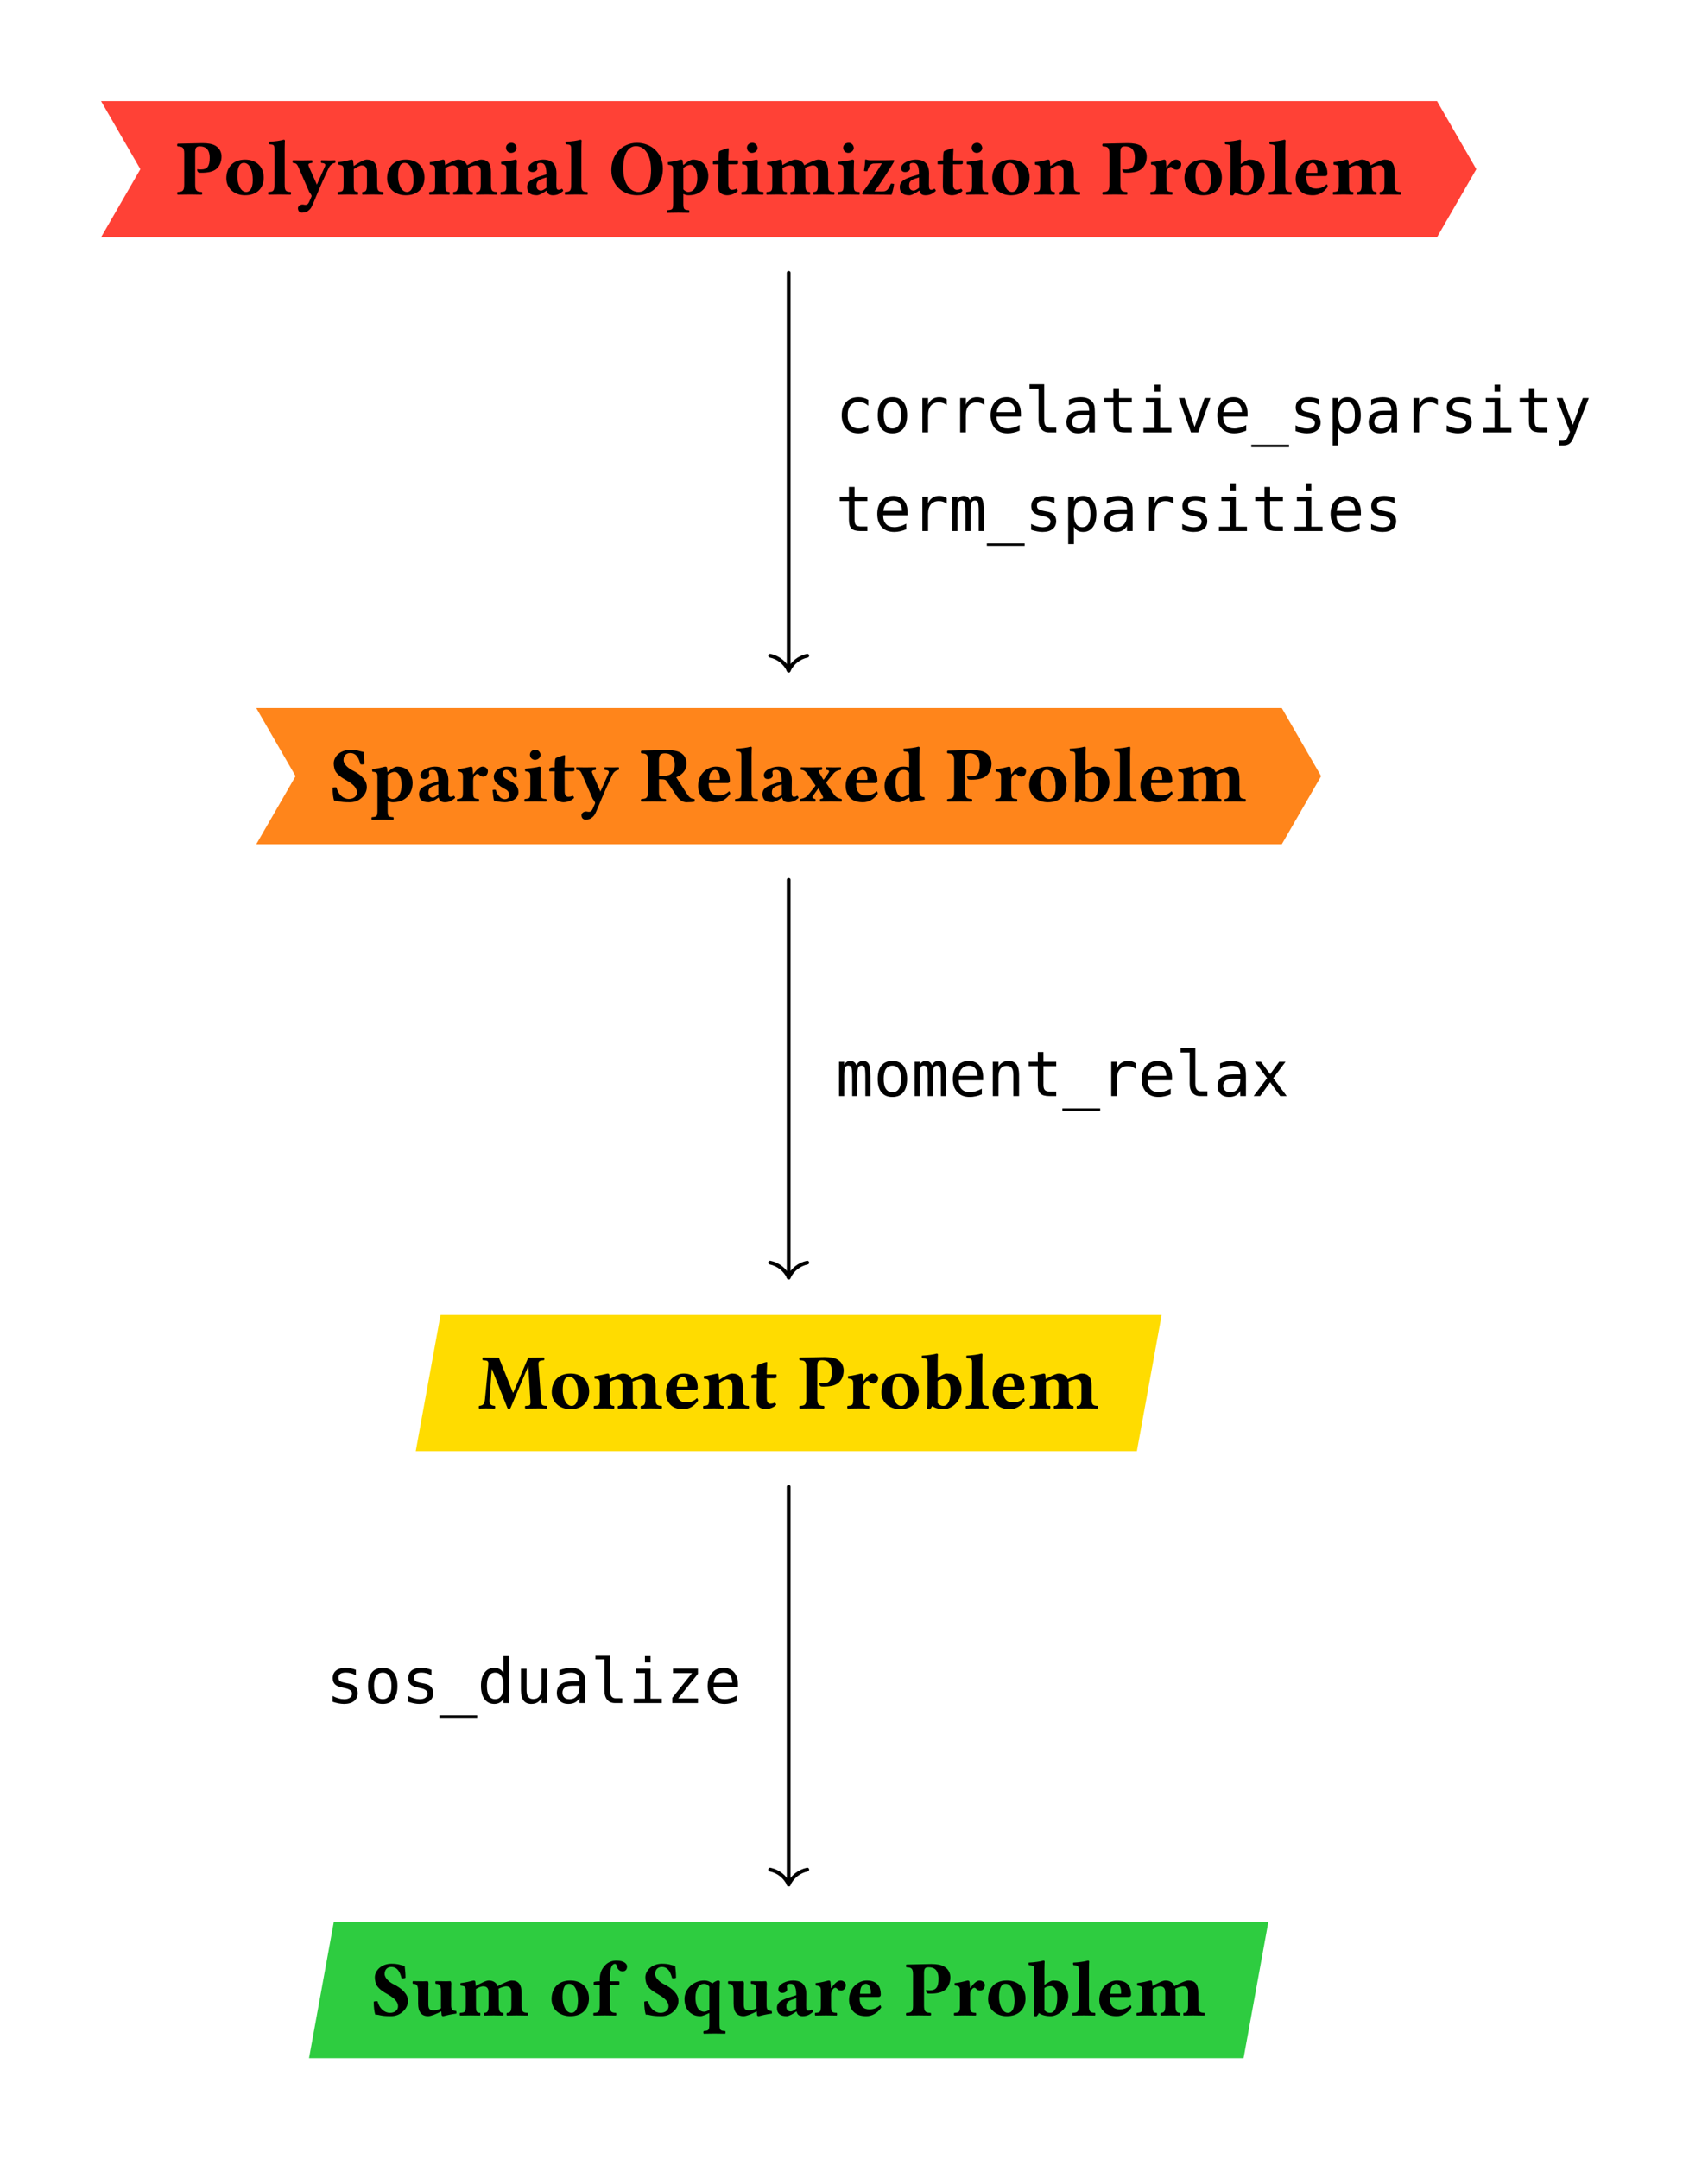 <svg class="typst-doc" viewBox="0 0 239.548 302.726" width="239.548pt" height="302.726pt" xmlns="http://www.w3.org/2000/svg" xmlns:xlink="http://www.w3.org/1999/xlink" xmlns:h5="http://www.w3.org/1999/xhtml">
    <path class="typst-shape" fill="#ffffff" fill-rule="nonzero" d="M 0 0 L 0 302.726 L 239.548 302.726 L 239.548 0 Z "/>
    <g>
        <g transform="translate(14.173 14.173)">
            <g class="typst-group">
                <g>
                    <g transform="translate(0 0)">
                        <g class="typst-group">
                            <g>
                                <g transform="translate(96.441 24.095)">
                                    <path class="typst-shape" fill="none" stroke="#000000" stroke-width="0.528" stroke-linecap="round" stroke-linejoin="miter" stroke-miterlimit="4" d="M 0 0 L 0 55.736 "/>
                                </g>
                                <g transform="translate(93.839 77.758)">
                                    <path class="typst-shape" fill="none" stroke="#000000" stroke-width="0.528" stroke-linecap="round" stroke-linejoin="miter" stroke-miterlimit="4" d="M 2.602 2.073 C 2.112 1.009 1.147 0.24 0 0 "/>
                                </g>
                                <g transform="translate(96.441 77.758)">
                                    <path class="typst-shape" fill="none" stroke="#000000" stroke-width="0.528" stroke-linecap="round" stroke-linejoin="miter" stroke-miterlimit="4" d="M 0 2.073 C 0.49 1.009 1.455 0.24 2.602 0 "/>
                                </g>
                                <g transform="translate(100.841 37.559)">
                                    <path class="typst-shape" fill="none" d="M 0 0 L 110.361 0 L 110.361 29.073 L 0 29.073 L 0 0 Z "/>
                                </g>
                                <g transform="translate(100.841 37.559)">
                                    <g class="typst-group">
                                        <g>
                                            <g transform="translate(0 0)">
                                                <g class="typst-group">
                                                    <g>
                                                        <g transform="translate(0 0)">
                                                            <g class="typst-group">
                                                                <g>
                                                                    <g transform="translate(0 0)">
                                                                        <g class="typst-group">
                                                                            <g>
                                                                                <g transform="translate(2.2 8.886)">
                                                                                    <g class="typst-text" transform="scale(1, -1)">
                                                                                        <use xlink:href="#g4C268A073121227B8F3C7A3C8B7F65AE" x="0" fill="#000000" fill-rule="nonzero"/>
                                                                                        <use xlink:href="#g21BD684CA6CD348320D5A07972ECA25F" x="5.298" fill="#000000" fill-rule="nonzero"/>
                                                                                        <use xlink:href="#g7267008BC539ED17E3F1EB33D5587D81" x="10.596" fill="#000000" fill-rule="nonzero"/>
                                                                                        <use xlink:href="#g7267008BC539ED17E3F1EB33D5587D81" x="15.894" fill="#000000" fill-rule="nonzero"/>
                                                                                        <use xlink:href="#g23110B8D3E178F349F41AF3F1139706F" x="21.192" fill="#000000" fill-rule="nonzero"/>
                                                                                        <use xlink:href="#gF5EFE80C8A0F0023D68EC69EC5DB8C16" x="26.49" fill="#000000" fill-rule="nonzero"/>
                                                                                        <use xlink:href="#g74E611F1887596ED880AD7A7627ECEA9" x="31.788" fill="#000000" fill-rule="nonzero"/>
                                                                                        <use xlink:href="#g8C05BBC574D5FE4CFE5913B9029DB694" x="37.086" fill="#000000" fill-rule="nonzero"/>
                                                                                        <use xlink:href="#gE4A695A6533AFBAA6695D1CA36CDEFCB" x="42.384" fill="#000000" fill-rule="nonzero"/>
                                                                                        <use xlink:href="#gB28447B922859C895EF5C1710DEC2C6B" x="47.682" fill="#000000" fill-rule="nonzero"/>
                                                                                        <use xlink:href="#g23110B8D3E178F349F41AF3F1139706F" x="52.98" fill="#000000" fill-rule="nonzero"/>
                                                                                        <use xlink:href="#g905B50F507F09A353D4962ADA1E4AB4E" x="58.279" fill="#000000" fill-rule="nonzero"/>
                                                                                        <use xlink:href="#gAC56B247EE4931E2DD35DCC8AF0AEF04" x="63.577" fill="#000000" fill-rule="nonzero"/>
                                                                                        <use xlink:href="#gF4032A65E9E7C8D0E7D6337C078A1478" x="68.875" fill="#000000" fill-rule="nonzero"/>
                                                                                        <use xlink:href="#g74E611F1887596ED880AD7A7627ECEA9" x="74.173" fill="#000000" fill-rule="nonzero"/>
                                                                                        <use xlink:href="#g7267008BC539ED17E3F1EB33D5587D81" x="79.471" fill="#000000" fill-rule="nonzero"/>
                                                                                        <use xlink:href="#gAC56B247EE4931E2DD35DCC8AF0AEF04" x="84.769" fill="#000000" fill-rule="nonzero"/>
                                                                                        <use xlink:href="#gE4A695A6533AFBAA6695D1CA36CDEFCB" x="90.067" fill="#000000" fill-rule="nonzero"/>
                                                                                        <use xlink:href="#g8C05BBC574D5FE4CFE5913B9029DB694" x="95.365" fill="#000000" fill-rule="nonzero"/>
                                                                                        <use xlink:href="#g133B725ACDA1F6E7822B49D73DDCF9F4" x="100.663" fill="#000000" fill-rule="nonzero"/>
                                                                                    </g>
                                                                                </g>
                                                                                <g transform="translate(2.2 22.722)">
                                                                                    <g class="typst-text" transform="scale(1, -1)">
                                                                                        <use xlink:href="#g8C05BBC574D5FE4CFE5913B9029DB694" x="0" fill="#000000" fill-rule="nonzero"/>
                                                                                        <use xlink:href="#g23110B8D3E178F349F41AF3F1139706F" x="5.298" fill="#000000" fill-rule="nonzero"/>
                                                                                        <use xlink:href="#g7267008BC539ED17E3F1EB33D5587D81" x="10.596" fill="#000000" fill-rule="nonzero"/>
                                                                                        <use xlink:href="#gD3992DA4C0060B5CD7211508578CA81A" x="15.894" fill="#000000" fill-rule="nonzero"/>
                                                                                        <use xlink:href="#g905B50F507F09A353D4962ADA1E4AB4E" x="21.192" fill="#000000" fill-rule="nonzero"/>
                                                                                        <use xlink:href="#gAC56B247EE4931E2DD35DCC8AF0AEF04" x="26.49" fill="#000000" fill-rule="nonzero"/>
                                                                                        <use xlink:href="#gF4032A65E9E7C8D0E7D6337C078A1478" x="31.788" fill="#000000" fill-rule="nonzero"/>
                                                                                        <use xlink:href="#g74E611F1887596ED880AD7A7627ECEA9" x="37.086" fill="#000000" fill-rule="nonzero"/>
                                                                                        <use xlink:href="#g7267008BC539ED17E3F1EB33D5587D81" x="42.384" fill="#000000" fill-rule="nonzero"/>
                                                                                        <use xlink:href="#gAC56B247EE4931E2DD35DCC8AF0AEF04" x="47.682" fill="#000000" fill-rule="nonzero"/>
                                                                                        <use xlink:href="#gE4A695A6533AFBAA6695D1CA36CDEFCB" x="52.98" fill="#000000" fill-rule="nonzero"/>
                                                                                        <use xlink:href="#g8C05BBC574D5FE4CFE5913B9029DB694" x="58.279" fill="#000000" fill-rule="nonzero"/>
                                                                                        <use xlink:href="#gE4A695A6533AFBAA6695D1CA36CDEFCB" x="63.577" fill="#000000" fill-rule="nonzero"/>
                                                                                        <use xlink:href="#g23110B8D3E178F349F41AF3F1139706F" x="68.875" fill="#000000" fill-rule="nonzero"/>
                                                                                        <use xlink:href="#gAC56B247EE4931E2DD35DCC8AF0AEF04" x="74.173" fill="#000000" fill-rule="nonzero"/>
                                                                                    </g>
                                                                                </g>
                                                                            </g>
                                                                        </g>
                                                                    </g>
                                                                </g>
                                                            </g>
                                                        </g>
                                                    </g>
                                                </g>
                                            </g>
                                        </g>
                                    </g>
                                </g>
                                <g transform="translate(96.441 109.19)">
                                    <path class="typst-shape" fill="none" stroke="#000000" stroke-width="0.528" stroke-linecap="round" stroke-linejoin="miter" stroke-miterlimit="4" d="M 0 0 L 0 55.736 "/>
                                </g>
                                <g transform="translate(93.839 162.853)">
                                    <path class="typst-shape" fill="none" stroke="#000000" stroke-width="0.528" stroke-linecap="round" stroke-linejoin="miter" stroke-miterlimit="4" d="M 2.602 2.073 C 2.112 1.009 1.147 0.24 0 0 "/>
                                </g>
                                <g transform="translate(96.441 162.853)">
                                    <path class="typst-shape" fill="none" stroke="#000000" stroke-width="0.528" stroke-linecap="round" stroke-linejoin="miter" stroke-miterlimit="4" d="M 0 2.073 C 0.49 1.009 1.455 0.24 2.602 0 "/>
                                </g>
                                <g transform="translate(100.841 130.609)">
                                    <path class="typst-shape" fill="none" d="M 0 0 L 67.977 0 L 67.977 13.161 L 0 13.161 L 0 0 Z "/>
                                </g>
                                <g transform="translate(100.841 130.609)">
                                    <g class="typst-group">
                                        <g>
                                            <g transform="translate(0 0)">
                                                <g class="typst-group">
                                                    <g>
                                                        <g transform="translate(0 0)">
                                                            <g class="typst-group">
                                                                <g>
                                                                    <g transform="translate(0 0)">
                                                                        <g class="typst-group">
                                                                            <g>
                                                                                <g transform="translate(2.2 8.886)">
                                                                                    <g class="typst-text" transform="scale(1, -1)">
                                                                                        <use xlink:href="#gD3992DA4C0060B5CD7211508578CA81A" x="0" fill="#000000" fill-rule="nonzero"/>
                                                                                        <use xlink:href="#g21BD684CA6CD348320D5A07972ECA25F" x="5.298" fill="#000000" fill-rule="nonzero"/>
                                                                                        <use xlink:href="#gD3992DA4C0060B5CD7211508578CA81A" x="10.596" fill="#000000" fill-rule="nonzero"/>
                                                                                        <use xlink:href="#g23110B8D3E178F349F41AF3F1139706F" x="15.894" fill="#000000" fill-rule="nonzero"/>
                                                                                        <use xlink:href="#gFC3427157A51FD7650B5B8765239F57E" x="21.192" fill="#000000" fill-rule="nonzero"/>
                                                                                        <use xlink:href="#g8C05BBC574D5FE4CFE5913B9029DB694" x="26.49" fill="#000000" fill-rule="nonzero"/>
                                                                                        <use xlink:href="#g905B50F507F09A353D4962ADA1E4AB4E" x="31.788" fill="#000000" fill-rule="nonzero"/>
                                                                                        <use xlink:href="#g7267008BC539ED17E3F1EB33D5587D81" x="37.086" fill="#000000" fill-rule="nonzero"/>
                                                                                        <use xlink:href="#g23110B8D3E178F349F41AF3F1139706F" x="42.384" fill="#000000" fill-rule="nonzero"/>
                                                                                        <use xlink:href="#gF5EFE80C8A0F0023D68EC69EC5DB8C16" x="47.682" fill="#000000" fill-rule="nonzero"/>
                                                                                        <use xlink:href="#g74E611F1887596ED880AD7A7627ECEA9" x="52.98" fill="#000000" fill-rule="nonzero"/>
                                                                                        <use xlink:href="#g3BCE8E5AFB034A1CFA0F275699E216B3" x="58.279" fill="#000000" fill-rule="nonzero"/>
                                                                                    </g>
                                                                                </g>
                                                                            </g>
                                                                        </g>
                                                                    </g>
                                                                </g>
                                                            </g>
                                                        </g>
                                                    </g>
                                                </g>
                                            </g>
                                        </g>
                                    </g>
                                </g>
                                <g transform="translate(96.441 194.285)">
                                    <path class="typst-shape" fill="none" stroke="#000000" stroke-width="0.528" stroke-linecap="round" stroke-linejoin="miter" stroke-miterlimit="4" d="M 0 0 L 0 55.736 "/>
                                </g>
                                <g transform="translate(93.839 247.948)">
                                    <path class="typst-shape" fill="none" stroke="#000000" stroke-width="0.528" stroke-linecap="round" stroke-linejoin="miter" stroke-miterlimit="4" d="M 2.602 2.073 C 2.112 1.009 1.147 0.24 0 0 "/>
                                </g>
                                <g transform="translate(96.441 247.948)">
                                    <path class="typst-shape" fill="none" stroke="#000000" stroke-width="0.528" stroke-linecap="round" stroke-linejoin="miter" stroke-miterlimit="4" d="M 0 2.073 C 0.49 1.009 1.455 0.24 2.602 0 "/>
                                </g>
                                <g transform="translate(29.362 215.704)">
                                    <path class="typst-shape" fill="none" d="M 0 0 L 62.679 0 L 62.679 13.161 L 0 13.161 L 0 0 Z "/>
                                </g>
                                <g transform="translate(29.362 215.704)">
                                    <g class="typst-group">
                                        <g>
                                            <g transform="translate(0 0)">
                                                <g class="typst-group">
                                                    <g>
                                                        <g transform="translate(0 0)">
                                                            <g class="typst-group">
                                                                <g>
                                                                    <g transform="translate(0 0)">
                                                                        <g class="typst-group">
                                                                            <g>
                                                                                <g transform="translate(2.2 8.886)">
                                                                                    <g class="typst-text" transform="scale(1, -1)">
                                                                                        <use xlink:href="#gAC56B247EE4931E2DD35DCC8AF0AEF04" x="0" fill="#000000" fill-rule="nonzero"/>
                                                                                        <use xlink:href="#g21BD684CA6CD348320D5A07972ECA25F" x="5.298" fill="#000000" fill-rule="nonzero"/>
                                                                                        <use xlink:href="#gAC56B247EE4931E2DD35DCC8AF0AEF04" x="10.596" fill="#000000" fill-rule="nonzero"/>
                                                                                        <use xlink:href="#g905B50F507F09A353D4962ADA1E4AB4E" x="15.894" fill="#000000" fill-rule="nonzero"/>
                                                                                        <use xlink:href="#gC0991C1CF710DB7583D9B0D7CEE3220F" x="21.192" fill="#000000" fill-rule="nonzero"/>
                                                                                        <use xlink:href="#g5F0C501DF956784A8D6E9BCA26BB7988" x="26.49" fill="#000000" fill-rule="nonzero"/>
                                                                                        <use xlink:href="#g74E611F1887596ED880AD7A7627ECEA9" x="31.788" fill="#000000" fill-rule="nonzero"/>
                                                                                        <use xlink:href="#gF5EFE80C8A0F0023D68EC69EC5DB8C16" x="37.086" fill="#000000" fill-rule="nonzero"/>
                                                                                        <use xlink:href="#gE4A695A6533AFBAA6695D1CA36CDEFCB" x="42.384" fill="#000000" fill-rule="nonzero"/>
                                                                                        <use xlink:href="#gFB4233BBB8D9207CA0AF180855319D57" x="47.682" fill="#000000" fill-rule="nonzero"/>
                                                                                        <use xlink:href="#g23110B8D3E178F349F41AF3F1139706F" x="52.98" fill="#000000" fill-rule="nonzero"/>
                                                                                    </g>
                                                                                </g>
                                                                            </g>
                                                                        </g>
                                                                    </g>
                                                                </g>
                                                            </g>
                                                        </g>
                                                    </g>
                                                </g>
                                            </g>
                                        </g>
                                    </g>
                                </g>
                                <g transform="translate(0 0)">
                                    <path class="typst-shape" fill="#ff4136" fill-rule="nonzero" d="M 187.369 19.095 L 192.882 9.547 L 187.369 0 L 0 0 L 5.512 9.547 L 0 19.095 L 187.369 19.095 Z "/>
                                </g>
                                <g transform="translate(10.41 6)">
                                    <path class="typst-shape" fill="none" d="M 0 0 L 172.062 0 L 172.062 7.095 L 0 7.095 L 0 0 Z "/>
                                </g>
                                <g transform="translate(10.41 6)">
                                    <g class="typst-group">
                                        <g>
                                            <g transform="translate(0 0)">
                                                <g class="typst-group">
                                                    <g>
                                                        <g transform="translate(0 0)">
                                                            <g class="typst-group">
                                                                <g>
                                                                    <g transform="translate(0 7.095)">
                                                                        <g class="typst-text" transform="scale(1, -1)">
                                                                            <use xlink:href="#g144D9233922DB5E982965EB2415A335B" x="0" fill="#000000" fill-rule="nonzero"/>
                                                                            <use xlink:href="#g2F93DDDDEB8C398951B684BEA1A04E7F" x="6.754" fill="#000000" fill-rule="nonzero"/>
                                                                            <use xlink:href="#g2FA0AF2C97FF828480D7997BE215DF1A" x="12.815" fill="#000000" fill-rule="nonzero"/>
                                                                            <use xlink:href="#gC82F74DB0E2F6AA8BEA3FE72AC771ACD" x="16.39" fill="#000000" fill-rule="nonzero"/>
                                                                            <use xlink:href="#gDD9194BB3E5D77DCF0C2ED7BF616DC14" x="22.528" fill="#000000" fill-rule="nonzero"/>
                                                                            <use xlink:href="#g2F93DDDDEB8C398951B684BEA1A04E7F" x="29.304" fill="#000000" fill-rule="nonzero"/>
                                                                            <use xlink:href="#gA53F75EAF45A65C4A904086E46E5FD13" x="35.365" fill="#000000" fill-rule="nonzero"/>
                                                                            <use xlink:href="#gA636C6F52EDF281327F4E612F1394C48" x="45.32" fill="#000000" fill-rule="nonzero"/>
                                                                            <use xlink:href="#gC96B0221AE3CBBDEB7E584002FAD554E" x="48.862" fill="#000000" fill-rule="nonzero"/>
                                                                            <use xlink:href="#g2FA0AF2C97FF828480D7997BE215DF1A" x="54.428" fill="#000000" fill-rule="nonzero"/>
                                                                            <use xlink:href="#gBC752647E3549BCD27B427E9CFC7EA73" x="60.753" fill="#000000" fill-rule="nonzero"/>
                                                                            <use xlink:href="#g571EEE55A798F5D4735FD7A7D2D0A115" x="68.783" fill="#000000" fill-rule="nonzero"/>
                                                                            <use xlink:href="#g652D8B80E043465A95C0ABE61DB8FBB7" x="75.174" fill="#000000" fill-rule="nonzero"/>
                                                                            <use xlink:href="#gA636C6F52EDF281327F4E612F1394C48" x="79.112" fill="#000000" fill-rule="nonzero"/>
                                                                            <use xlink:href="#gA53F75EAF45A65C4A904086E46E5FD13" x="82.654" fill="#000000" fill-rule="nonzero"/>
                                                                            <use xlink:href="#gA636C6F52EDF281327F4E612F1394C48" x="92.609" fill="#000000" fill-rule="nonzero"/>
                                                                            <use xlink:href="#g4BE829B2BE184FCBEE5CA07AC2C3C1D" x="96.151" fill="#000000" fill-rule="nonzero"/>
                                                                            <use xlink:href="#gC96B0221AE3CBBDEB7E584002FAD554E" x="101.123" fill="#000000" fill-rule="nonzero"/>
                                                                            <use xlink:href="#g652D8B80E043465A95C0ABE61DB8FBB7" x="106.689" fill="#000000" fill-rule="nonzero"/>
                                                                            <use xlink:href="#gA636C6F52EDF281327F4E612F1394C48" x="110.627" fill="#000000" fill-rule="nonzero"/>
                                                                            <use xlink:href="#g2F93DDDDEB8C398951B684BEA1A04E7F" x="114.169" fill="#000000" fill-rule="nonzero"/>
                                                                            <use xlink:href="#gDD9194BB3E5D77DCF0C2ED7BF616DC14" x="120.23" fill="#000000" fill-rule="nonzero"/>
                                                                            <use xlink:href="#g144D9233922DB5E982965EB2415A335B" x="129.756" fill="#000000" fill-rule="nonzero"/>
                                                                            <use xlink:href="#gCB550BB6CF41AB1FCF2B24B296A4CF77" x="136.51" fill="#000000" fill-rule="nonzero"/>
                                                                            <use xlink:href="#g2F93DDDDEB8C398951B684BEA1A04E7F" x="141.13" fill="#000000" fill-rule="nonzero"/>
                                                                            <use xlink:href="#g85D3DAFE750A3BF906AA0D31361F708" x="147.191" fill="#000000" fill-rule="nonzero"/>
                                                                            <use xlink:href="#g2FA0AF2C97FF828480D7997BE215DF1A" x="153.153" fill="#000000" fill-rule="nonzero"/>
                                                                            <use xlink:href="#g8CFF95DEFD82437AC200786E9B7563F5" x="156.728" fill="#000000" fill-rule="nonzero"/>
                                                                            <use xlink:href="#gA53F75EAF45A65C4A904086E46E5FD13" x="162.107" fill="#000000" fill-rule="nonzero"/>
                                                                        </g>
                                                                    </g>
                                                                </g>
                                                            </g>
                                                        </g>
                                                    </g>
                                                </g>
                                            </g>
                                        </g>
                                    </g>
                                </g>
                                <g transform="translate(21.769 85.095)">
                                    <path class="typst-shape" fill="#ff851b" fill-rule="nonzero" d="M 143.831 19.095 L 149.344 9.547 L 143.831 0 L 0 0 L 5.512 9.547 L 0 19.095 L 143.831 19.095 Z "/>
                                </g>
                                <g transform="translate(32.179 91.095)">
                                    <path class="typst-shape" fill="none" d="M 0 0 L 128.524 0 L 128.524 7.095 L 0 7.095 L 0 0 Z "/>
                                </g>
                                <g transform="translate(32.179 91.095)">
                                    <g class="typst-group">
                                        <g>
                                            <g transform="translate(0 0)">
                                                <g class="typst-group">
                                                    <g>
                                                        <g transform="translate(0 0)">
                                                            <g class="typst-group">
                                                                <g>
                                                                    <g transform="translate(0 7.095)">
                                                                        <g class="typst-text" transform="scale(1, -1)">
                                                                            <use xlink:href="#g8D0F2E504176DEE18F48CAF16B02203C" x="0" fill="#000000" fill-rule="nonzero"/>
                                                                            <use xlink:href="#g571EEE55A798F5D4735FD7A7D2D0A115" x="5.544" fill="#000000" fill-rule="nonzero"/>
                                                                            <use xlink:href="#gC96B0221AE3CBBDEB7E584002FAD554E" x="11.935" fill="#000000" fill-rule="nonzero"/>
                                                                            <use xlink:href="#gCB550BB6CF41AB1FCF2B24B296A4CF77" x="17.501" fill="#000000" fill-rule="nonzero"/>
                                                                            <use xlink:href="#g7EF4EC580806D4123D0F1B49FC0E9152" x="22.209" fill="#000000" fill-rule="nonzero"/>
                                                                            <use xlink:href="#gA636C6F52EDF281327F4E612F1394C48" x="26.906" fill="#000000" fill-rule="nonzero"/>
                                                                            <use xlink:href="#g652D8B80E043465A95C0ABE61DB8FBB7" x="30.448" fill="#000000" fill-rule="nonzero"/>
                                                                            <use xlink:href="#gC82F74DB0E2F6AA8BEA3FE72AC771ACD" x="34.386" fill="#000000" fill-rule="nonzero"/>
                                                                            <use xlink:href="#gAFCE61C02FC32EF820EBC163BD42481A" x="43.274" fill="#000000" fill-rule="nonzero"/>
                                                                            <use xlink:href="#g8CFF95DEFD82437AC200786E9B7563F5" x="51.15" fill="#000000" fill-rule="nonzero"/>
                                                                            <use xlink:href="#g2FA0AF2C97FF828480D7997BE215DF1A" x="56.529" fill="#000000" fill-rule="nonzero"/>
                                                                            <use xlink:href="#gC96B0221AE3CBBDEB7E584002FAD554E" x="60.104" fill="#000000" fill-rule="nonzero"/>
                                                                            <use xlink:href="#g4C6B7D17FCF62AC51AFFDA8DE985640B" x="65.67" fill="#000000" fill-rule="nonzero"/>
                                                                            <use xlink:href="#g8CFF95DEFD82437AC200786E9B7563F5" x="71.841" fill="#000000" fill-rule="nonzero"/>
                                                                            <use xlink:href="#gB259066A426D7FE25C56D7E5A4F61998" x="77.297" fill="#000000" fill-rule="nonzero"/>
                                                                            <use xlink:href="#g144D9233922DB5E982965EB2415A335B" x="86.218" fill="#000000" fill-rule="nonzero"/>
                                                                            <use xlink:href="#gCB550BB6CF41AB1FCF2B24B296A4CF77" x="92.972" fill="#000000" fill-rule="nonzero"/>
                                                                            <use xlink:href="#g2F93DDDDEB8C398951B684BEA1A04E7F" x="97.592" fill="#000000" fill-rule="nonzero"/>
                                                                            <use xlink:href="#g85D3DAFE750A3BF906AA0D31361F708" x="103.653" fill="#000000" fill-rule="nonzero"/>
                                                                            <use xlink:href="#g2FA0AF2C97FF828480D7997BE215DF1A" x="109.615" fill="#000000" fill-rule="nonzero"/>
                                                                            <use xlink:href="#g8CFF95DEFD82437AC200786E9B7563F5" x="113.19" fill="#000000" fill-rule="nonzero"/>
                                                                            <use xlink:href="#gA53F75EAF45A65C4A904086E46E5FD13" x="118.569" fill="#000000" fill-rule="nonzero"/>
                                                                        </g>
                                                                    </g>
                                                                </g>
                                                            </g>
                                                        </g>
                                                    </g>
                                                </g>
                                            </g>
                                        </g>
                                    </g>
                                </g>
                                <g transform="translate(44.134 170.19)">
                                    <path class="typst-shape" fill="#ffdc00" fill-rule="nonzero" d="M 0 19.095 L 101.139 19.095 L 104.614 0 L 3.475 0 L 0 19.095 Z "/>
                                </g>
                                <g transform="translate(52.914 176.19)">
                                    <path class="typst-shape" fill="none" d="M 0 0 L 87.054 0 L 87.054 7.095 L 0 7.095 L 0 0 Z "/>
                                </g>
                                <g transform="translate(52.914 176.19)">
                                    <g class="typst-group">
                                        <g>
                                            <g transform="translate(0 0)">
                                                <g class="typst-group">
                                                    <g>
                                                        <g transform="translate(0 0)">
                                                            <g class="typst-group">
                                                                <g>
                                                                    <g transform="translate(0 7.095)">
                                                                        <g class="typst-text" transform="scale(1, -1)">
                                                                            <use xlink:href="#g183926E3BC3F6B0C2B40400C48BA255F" x="0" fill="#000000" fill-rule="nonzero"/>
                                                                            <use xlink:href="#g2F93DDDDEB8C398951B684BEA1A04E7F" x="9.889" fill="#000000" fill-rule="nonzero"/>
                                                                            <use xlink:href="#gA53F75EAF45A65C4A904086E46E5FD13" x="15.95" fill="#000000" fill-rule="nonzero"/>
                                                                            <use xlink:href="#g8CFF95DEFD82437AC200786E9B7563F5" x="25.905" fill="#000000" fill-rule="nonzero"/>
                                                                            <use xlink:href="#gDD9194BB3E5D77DCF0C2ED7BF616DC14" x="31.284" fill="#000000" fill-rule="nonzero"/>
                                                                            <use xlink:href="#g652D8B80E043465A95C0ABE61DB8FBB7" x="38.06" fill="#000000" fill-rule="nonzero"/>
                                                                            <use xlink:href="#g144D9233922DB5E982965EB2415A335B" x="44.748" fill="#000000" fill-rule="nonzero"/>
                                                                            <use xlink:href="#gCB550BB6CF41AB1FCF2B24B296A4CF77" x="51.502" fill="#000000" fill-rule="nonzero"/>
                                                                            <use xlink:href="#g2F93DDDDEB8C398951B684BEA1A04E7F" x="56.122" fill="#000000" fill-rule="nonzero"/>
                                                                            <use xlink:href="#g85D3DAFE750A3BF906AA0D31361F708" x="62.183" fill="#000000" fill-rule="nonzero"/>
                                                                            <use xlink:href="#g2FA0AF2C97FF828480D7997BE215DF1A" x="68.145" fill="#000000" fill-rule="nonzero"/>
                                                                            <use xlink:href="#g8CFF95DEFD82437AC200786E9B7563F5" x="71.72" fill="#000000" fill-rule="nonzero"/>
                                                                            <use xlink:href="#gA53F75EAF45A65C4A904086E46E5FD13" x="77.099" fill="#000000" fill-rule="nonzero"/>
                                                                        </g>
                                                                    </g>
                                                                </g>
                                                            </g>
                                                        </g>
                                                    </g>
                                                </g>
                                            </g>
                                        </g>
                                    </g>
                                </g>
                                <g transform="translate(29.168 255.285)">
                                    <path class="typst-shape" fill="#2ecc40" fill-rule="nonzero" d="M 0 19.095 L 131.07 19.095 L 134.545 0 L 3.475 0 L 0 19.095 Z "/>
                                </g>
                                <g transform="translate(37.948 261.285)">
                                    <path class="typst-shape" fill="none" d="M 0 0 L 116.985 0 L 116.985 7.095 L 0 7.095 L 0 0 Z "/>
                                </g>
                                <g transform="translate(37.948 261.285)">
                                    <g class="typst-group">
                                        <g>
                                            <g transform="translate(0 0)">
                                                <g class="typst-group">
                                                    <g>
                                                        <g transform="translate(0 0)">
                                                            <g class="typst-group">
                                                                <g>
                                                                    <g transform="translate(0 7.095)">
                                                                        <g class="typst-text" transform="scale(1, -1)">
                                                                            <use xlink:href="#g8D0F2E504176DEE18F48CAF16B02203C" x="0" fill="#000000" fill-rule="nonzero"/>
                                                                            <use xlink:href="#gCED4BA2E63D7E0C316B888899019241" x="5.544" fill="#000000" fill-rule="nonzero"/>
                                                                            <use xlink:href="#gA53F75EAF45A65C4A904086E46E5FD13" x="12.122" fill="#000000" fill-rule="nonzero"/>
                                                                            <use xlink:href="#g2F93DDDDEB8C398951B684BEA1A04E7F" x="24.827" fill="#000000" fill-rule="nonzero"/>
                                                                            <use xlink:href="#g2CB2E5B0C9A5A03EBEA5FF6BBAC18C77" x="30.888" fill="#000000" fill-rule="nonzero"/>
                                                                            <use xlink:href="#g8D0F2E504176DEE18F48CAF16B02203C" x="37.939" fill="#000000" fill-rule="nonzero"/>
                                                                            <use xlink:href="#gA832F13F74B032040853F7FBF1A80A02" x="43.483" fill="#000000" fill-rule="nonzero"/>
                                                                            <use xlink:href="#gCED4BA2E63D7E0C316B888899019241" x="49.786" fill="#000000" fill-rule="nonzero"/>
                                                                            <use xlink:href="#gC96B0221AE3CBBDEB7E584002FAD554E" x="56.364" fill="#000000" fill-rule="nonzero"/>
                                                                            <use xlink:href="#gCB550BB6CF41AB1FCF2B24B296A4CF77" x="61.93" fill="#000000" fill-rule="nonzero"/>
                                                                            <use xlink:href="#g8CFF95DEFD82437AC200786E9B7563F5" x="66.55" fill="#000000" fill-rule="nonzero"/>
                                                                            <use xlink:href="#g144D9233922DB5E982965EB2415A335B" x="74.679" fill="#000000" fill-rule="nonzero"/>
                                                                            <use xlink:href="#gCB550BB6CF41AB1FCF2B24B296A4CF77" x="81.433" fill="#000000" fill-rule="nonzero"/>
                                                                            <use xlink:href="#g2F93DDDDEB8C398951B684BEA1A04E7F" x="86.053" fill="#000000" fill-rule="nonzero"/>
                                                                            <use xlink:href="#g85D3DAFE750A3BF906AA0D31361F708" x="92.114" fill="#000000" fill-rule="nonzero"/>
                                                                            <use xlink:href="#g2FA0AF2C97FF828480D7997BE215DF1A" x="98.076" fill="#000000" fill-rule="nonzero"/>
                                                                            <use xlink:href="#g8CFF95DEFD82437AC200786E9B7563F5" x="101.651" fill="#000000" fill-rule="nonzero"/>
                                                                            <use xlink:href="#gA53F75EAF45A65C4A904086E46E5FD13" x="107.03" fill="#000000" fill-rule="nonzero"/>
                                                                        </g>
                                                                    </g>
                                                                </g>
                                                            </g>
                                                        </g>
                                                    </g>
                                                </g>
                                            </g>
                                        </g>
                                    </g>
                                </g>
                            </g>
                        </g>
                    </g>
                </g>
            </g>
        </g>
    </g>
    <defs id="glyph">
        <symbol id="g4C268A073121227B8F3C7A3C8B7F65AE" overflow="visible">
            <path d="M 4.559 0.245 Q 4.241 0.06 3.904 -0.032 Q 3.566 -0.125 3.214 -0.125 Q 2.097 -0.125 1.467 0.546 Q 0.838 1.216 0.838 2.402 Q 0.838 3.588 1.467 4.258 Q 2.097 4.929 3.214 4.929 Q 3.562 4.929 3.893 4.838 Q 4.224 4.748 4.559 4.559 L 4.559 3.73 Q 4.245 4.009 3.929 4.134 Q 3.614 4.258 3.214 4.258 Q 2.471 4.258 2.071 3.777 Q 1.671 3.296 1.671 2.402 Q 1.671 1.512 2.073 1.029 Q 2.475 0.546 3.214 0.546 Q 3.627 0.546 3.953 0.672 Q 4.28 0.799 4.559 1.066 L 4.559 0.245 Z "/>
        </symbol>
        <symbol id="g21BD684CA6CD348320D5A07972ECA25F" overflow="visible">
            <path d="M 2.647 4.258 Q 2.045 4.258 1.736 3.79 Q 1.427 3.321 1.427 2.402 Q 1.427 1.487 1.736 1.016 Q 2.045 0.546 2.647 0.546 Q 3.253 0.546 3.562 1.016 Q 3.871 1.487 3.871 2.402 Q 3.871 3.321 3.562 3.79 Q 3.253 4.258 2.647 4.258 Z M 2.647 4.929 Q 3.648 4.929 4.179 4.28 Q 4.709 3.631 4.709 2.402 Q 4.709 1.169 4.181 0.522 Q 3.652 -0.125 2.647 -0.125 Q 1.646 -0.125 1.117 0.522 Q 0.589 1.169 0.589 2.402 Q 0.589 3.631 1.117 4.28 Q 1.646 4.929 2.647 4.929 Z "/>
        </symbol>
        <symbol id="g7267008BC539ED17E3F1EB33D5587D81" overflow="visible">
            <path d="M 4.963 3.82 Q 4.709 4.018 4.447 4.108 Q 4.185 4.198 3.871 4.198 Q 3.132 4.198 2.741 3.734 Q 2.35 3.27 2.35 2.393 L 2.35 0 L 1.555 0 L 1.555 4.812 L 2.35 4.812 L 2.35 3.871 Q 2.548 4.383 2.958 4.656 Q 3.369 4.929 3.932 4.929 Q 4.224 4.929 4.477 4.855 Q 4.731 4.782 4.963 4.628 L 4.963 3.82 Z "/>
        </symbol>
        <symbol id="g23110B8D3E178F349F41AF3F1139706F" overflow="visible">
            <path d="M 4.778 2.604 L 4.778 2.217 L 1.354 2.217 L 1.354 2.191 Q 1.354 1.405 1.764 0.975 Q 2.174 0.546 2.922 0.546 Q 3.3 0.546 3.712 0.666 Q 4.125 0.786 4.593 1.031 L 4.593 0.245 Q 4.142 0.06 3.723 -0.032 Q 3.304 -0.125 2.913 -0.125 Q 1.792 -0.125 1.16 0.548 Q 0.529 1.22 0.529 2.402 Q 0.529 3.554 1.147 4.241 Q 1.766 4.929 2.797 4.929 Q 3.717 4.929 4.247 4.305 Q 4.778 3.682 4.778 2.604 Z M 3.988 2.836 Q 3.97 3.532 3.659 3.895 Q 3.347 4.258 2.763 4.258 Q 2.191 4.258 1.822 3.88 Q 1.452 3.502 1.384 2.832 L 3.988 2.836 Z "/>
        </symbol>
        <symbol id="gF5EFE80C8A0F0023D68EC69EC5DB8C16" overflow="visible">
            <path d="M 2.746 1.745 Q 2.746 1.212 2.941 0.941 Q 3.137 0.67 3.519 0.67 L 4.443 0.67 L 4.443 0 L 3.442 0 Q 2.733 0 2.344 0.455 Q 1.955 0.911 1.955 1.745 L 1.955 6.114 L 0.688 6.114 L 0.688 6.733 L 2.746 6.733 L 2.746 1.745 Z "/>
        </symbol>
        <symbol id="g74E611F1887596ED880AD7A7627ECEA9" overflow="visible">
            <path d="M 3.016 2.419 L 2.754 2.419 Q 2.062 2.419 1.712 2.176 Q 1.362 1.934 1.362 1.452 Q 1.362 1.018 1.624 0.778 Q 1.886 0.537 2.35 0.537 Q 3.004 0.537 3.377 0.99 Q 3.751 1.444 3.755 2.243 L 3.755 2.419 L 3.016 2.419 Z M 4.55 2.746 L 4.55 0 L 3.755 0 L 3.755 0.713 Q 3.502 0.284 3.117 0.079 Q 2.733 -0.125 2.183 -0.125 Q 1.448 -0.125 1.01 0.29 Q 0.571 0.705 0.571 1.401 Q 0.571 2.204 1.111 2.621 Q 1.65 3.038 2.694 3.038 L 3.755 3.038 L 3.755 3.163 Q 3.751 3.738 3.463 3.998 Q 3.175 4.258 2.544 4.258 Q 2.14 4.258 1.727 4.142 Q 1.315 4.026 0.924 3.803 L 0.924 4.593 Q 1.362 4.761 1.764 4.845 Q 2.166 4.929 2.544 4.929 Q 3.141 4.929 3.564 4.752 Q 3.988 4.576 4.25 4.224 Q 4.413 4.009 4.482 3.693 Q 4.55 3.377 4.55 2.746 Z "/>
        </symbol>
        <symbol id="g8C05BBC574D5FE4CFE5913B9029DB694" overflow="visible">
            <path d="M 2.638 6.179 L 2.638 4.812 L 4.434 4.812 L 4.434 4.198 L 2.638 4.198 L 2.638 1.586 Q 2.638 1.053 2.84 0.842 Q 3.042 0.632 3.545 0.632 L 4.434 0.632 L 4.434 0 L 3.468 0 Q 2.578 0 2.213 0.357 Q 1.848 0.713 1.848 1.586 L 1.848 4.198 L 0.563 4.198 L 0.563 4.812 L 1.848 4.812 L 1.848 6.179 L 2.638 6.179 Z "/>
        </symbol>
        <symbol id="gE4A695A6533AFBAA6695D1CA36CDEFCB" overflow="visible">
            <path d="M 1.1 4.812 L 3.124 4.812 L 3.124 0.614 L 4.692 0.614 L 4.692 0 L 0.765 0 L 0.765 0.614 L 2.333 0.614 L 2.333 4.198 L 1.1 4.198 L 1.1 4.812 Z M 2.333 6.686 L 3.124 6.686 L 3.124 5.685 L 2.333 5.685 L 2.333 6.686 Z "/>
        </symbol>
        <symbol id="gB28447B922859C895EF5C1710DEC2C6B" overflow="visible">
            <path d="M 0.43 4.812 L 1.25 4.812 L 2.647 0.773 L 4.048 4.812 L 4.868 4.812 L 3.158 0 L 2.14 0 L 0.43 4.812 Z "/>
        </symbol>
        <symbol id="g905B50F507F09A353D4962ADA1E4AB4E" overflow="visible">
            <path d="M 5.298 -1.732 L 5.298 -2.075 L 0 -2.075 L 0 -1.732 L 5.298 -1.732 Z "/>
        </symbol>
        <symbol id="gAC56B247EE4931E2DD35DCC8AF0AEF04" overflow="visible">
            <path d="M 4.181 4.645 L 4.181 3.871 Q 3.841 4.069 3.498 4.168 Q 3.154 4.267 2.797 4.267 Q 2.26 4.267 1.996 4.093 Q 1.732 3.919 1.732 3.562 Q 1.732 3.24 1.929 3.081 Q 2.127 2.922 2.913 2.771 L 3.231 2.711 Q 3.82 2.6 4.123 2.264 Q 4.426 1.929 4.426 1.392 Q 4.426 0.679 3.919 0.277 Q 3.412 -0.125 2.509 -0.125 Q 2.153 -0.125 1.762 -0.049 Q 1.371 0.026 0.915 0.176 L 0.915 0.993 Q 1.358 0.765 1.762 0.651 Q 2.166 0.537 2.527 0.537 Q 3.051 0.537 3.339 0.75 Q 3.627 0.963 3.627 1.345 Q 3.627 1.895 2.574 2.105 L 2.539 2.114 L 2.243 2.174 Q 1.56 2.307 1.246 2.623 Q 0.932 2.939 0.932 3.485 Q 0.932 4.177 1.401 4.553 Q 1.869 4.929 2.737 4.929 Q 3.124 4.929 3.48 4.858 Q 3.837 4.787 4.181 4.645 Z "/>
        </symbol>
        <symbol id="gF4032A65E9E7C8D0E7D6337C078A1478" overflow="visible">
            <path d="M 1.611 0.606 L 1.611 -1.83 L 0.816 -1.83 L 0.816 4.812 L 1.611 4.812 L 1.611 4.198 Q 1.809 4.555 2.138 4.742 Q 2.466 4.929 2.896 4.929 Q 3.768 4.929 4.265 4.254 Q 4.761 3.579 4.761 2.385 Q 4.761 1.212 4.263 0.544 Q 3.764 -0.125 2.896 -0.125 Q 2.458 -0.125 2.129 0.062 Q 1.8 0.249 1.611 0.606 Z M 3.932 2.402 Q 3.932 3.321 3.642 3.79 Q 3.352 4.258 2.78 4.258 Q 2.204 4.258 1.908 3.788 Q 1.611 3.317 1.611 2.402 Q 1.611 1.491 1.908 1.018 Q 2.204 0.546 2.78 0.546 Q 3.352 0.546 3.642 1.014 Q 3.932 1.482 3.932 2.402 Z "/>
        </symbol>
        <symbol id="g133B725ACDA1F6E7822B49D73DDCF9F4" overflow="visible">
            <path d="M 3.687 1.547 Q 3.489 1.044 3.184 0.223 Q 2.759 -0.911 2.612 -1.16 Q 2.415 -1.495 2.118 -1.663 Q 1.822 -1.83 1.427 -1.83 L 0.791 -1.83 L 0.791 -1.169 L 1.259 -1.169 Q 1.607 -1.169 1.805 -0.967 Q 2.002 -0.765 2.307 0.077 L 0.447 4.812 L 1.285 4.812 L 2.711 1.048 L 4.116 4.812 L 4.954 4.812 L 3.687 1.547 Z "/>
        </symbol>
        <symbol id="gD3992DA4C0060B5CD7211508578CA81A" overflow="visible">
            <path d="M 2.905 4.323 Q 3.051 4.632 3.276 4.78 Q 3.502 4.929 3.82 4.929 Q 4.4 4.929 4.638 4.479 Q 4.877 4.03 4.877 2.789 L 4.877 0 L 4.155 0 L 4.155 2.754 Q 4.155 3.773 4.041 4.02 Q 3.927 4.267 3.627 4.267 Q 3.283 4.267 3.156 4.003 Q 3.029 3.738 3.029 2.754 L 3.029 0 L 2.307 0 L 2.307 2.754 Q 2.307 3.786 2.185 4.026 Q 2.062 4.267 1.745 4.267 Q 1.431 4.267 1.308 4.003 Q 1.186 3.738 1.186 2.754 L 1.186 0 L 0.468 0 L 0.468 4.812 L 1.186 4.812 L 1.186 4.4 Q 1.328 4.658 1.54 4.793 Q 1.753 4.929 2.024 4.929 Q 2.35 4.929 2.567 4.778 Q 2.784 4.628 2.905 4.323 Z "/>
        </symbol>
        <symbol id="gFC3427157A51FD7650B5B8765239F57E" overflow="visible">
            <path d="M 4.516 2.982 L 4.516 0 L 3.721 0 L 3.721 2.982 Q 3.721 3.631 3.493 3.936 Q 3.266 4.241 2.78 4.241 Q 2.226 4.241 1.927 3.848 Q 1.629 3.455 1.629 2.72 L 1.629 0 L 0.838 0 L 0.838 4.812 L 1.629 4.812 L 1.629 4.091 Q 1.839 4.503 2.2 4.716 Q 2.561 4.929 3.055 4.929 Q 3.79 4.929 4.153 4.445 Q 4.516 3.962 4.516 2.982 Z "/>
        </symbol>
        <symbol id="g3BCE8E5AFB034A1CFA0F275699E216B3" overflow="visible">
            <path d="M 4.804 4.812 L 3.081 2.509 L 4.971 0 L 4.056 0 L 2.647 1.929 L 1.242 0 L 0.327 0 L 2.217 2.509 L 0.494 4.812 L 1.371 4.812 L 2.647 3.072 L 3.914 4.812 L 4.804 4.812 Z "/>
        </symbol>
        <symbol id="gC0991C1CF710DB7583D9B0D7CEE3220F" overflow="visible">
            <path d="M 3.687 4.198 L 3.687 6.686 L 4.477 6.686 L 4.477 0 L 3.687 0 L 3.687 0.606 Q 3.489 0.249 3.16 0.062 Q 2.832 -0.125 2.402 -0.125 Q 1.53 -0.125 1.029 0.552 Q 0.529 1.229 0.529 2.419 Q 0.529 3.592 1.031 4.26 Q 1.534 4.929 2.402 4.929 Q 2.836 4.929 3.167 4.742 Q 3.498 4.555 3.687 4.198 Z M 1.362 2.402 Q 1.362 1.482 1.654 1.014 Q 1.946 0.546 2.518 0.546 Q 3.089 0.546 3.388 1.018 Q 3.687 1.491 3.687 2.402 Q 3.687 3.317 3.388 3.788 Q 3.089 4.258 2.518 4.258 Q 1.946 4.258 1.654 3.79 Q 1.362 3.321 1.362 2.402 Z "/>
        </symbol>
        <symbol id="g5F0C501DF956784A8D6E9BCA26BB7988" overflow="visible">
            <path d="M 0.838 1.822 L 0.838 4.804 L 1.629 4.804 L 1.629 1.822 Q 1.629 1.173 1.858 0.868 Q 2.088 0.563 2.57 0.563 Q 3.128 0.563 3.425 0.956 Q 3.721 1.349 3.721 2.084 L 3.721 4.804 L 4.516 4.804 L 4.516 0 L 3.721 0 L 3.721 0.722 Q 3.511 0.305 3.147 0.09 Q 2.784 -0.125 2.299 -0.125 Q 1.56 -0.125 1.199 0.359 Q 0.838 0.842 0.838 1.822 Z "/>
        </symbol>
        <symbol id="gFB4233BBB8D9207CA0AF180855319D57" overflow="visible">
            <path d="M 0.975 4.821 L 4.469 4.821 L 4.469 4.099 L 1.706 0.645 L 4.469 0.645 L 4.469 0 L 0.872 0 L 0.872 0.73 L 3.635 4.189 L 0.975 4.189 L 0.975 4.821 Z "/>
        </symbol>
        <symbol id="g144D9233922DB5E982965EB2415A335B" overflow="visible">
            <path d="M 3.806 7.194 C 3.366 7.194 0.781 7.117 0.341 7.117 C 0.231 7.051 0.231 6.809 0.341 6.743 C 0.946 6.71 1.254 6.666 1.254 5.753 L 1.254 1.342 C 1.254 0.429 0.946 0.385 0.341 0.352 C 0.231 0.286 0.231 0.044 0.341 -0.022 C 0.781 -0.011 1.595 0 2.035 0 C 2.475 0 3.267 -0.011 3.707 -0.022 C 3.817 0.044 3.817 0.286 3.707 0.352 C 3.102 0.385 2.794 0.429 2.794 1.342 L 2.794 5.764 C 2.794 6.512 2.871 6.743 3.454 6.743 C 4.092 6.743 4.829 6.479 4.829 5.137 C 4.829 3.993 4.51 3.509 3.608 3.509 C 3.443 3.509 3.212 3.52 3.058 3.542 C 3.058 3.333 3.124 3.179 3.278 3.08 C 3.432 3.058 3.399 3.047 3.663 3.047 C 4.631 3.047 5.313 3.212 5.753 3.575 C 6.303 4.026 6.49 4.741 6.49 5.324 C 6.49 5.764 6.325 6.424 5.643 6.831 C 5.236 7.073 4.631 7.194 3.806 7.194 Z "/>
        </symbol>
        <symbol id="g2F93DDDDEB8C398951B684BEA1A04E7F" overflow="visible">
            <path d="M 0.407 2.277 C 0.407 0.836 1.551 -0.11 3.025 -0.11 C 3.806 -0.11 4.455 0.11 4.906 0.517 C 5.467 1.012 5.654 1.76 5.654 2.376 C 5.654 3.817 4.675 4.884 3.036 4.884 C 2.123 4.884 1.441 4.565 1.012 4.07 C 0.594 3.586 0.407 2.926 0.407 2.277 Z M 2.86 4.422 C 3.608 4.422 4.114 3.531 4.114 2.024 C 4.114 0.704 3.597 0.352 3.201 0.352 C 2.299 0.352 1.947 1.705 1.947 2.519 C 1.947 3.531 2.123 4.422 2.86 4.422 Z "/>
        </symbol>
        <symbol id="g2FA0AF2C97FF828480D7997BE215DF1A" overflow="visible">
            <path d="M 1.1 1.397 C 1.1 0.484 0.924 0.385 0.253 0.352 C 0.187 0.286 0.187 0.044 0.253 -0.022 C 0.715 -0.011 1.21 0 1.815 0 C 2.42 0 2.904 -0.011 3.377 -0.022 C 3.443 0.044 3.443 0.286 3.377 0.352 C 2.706 0.385 2.53 0.484 2.53 1.397 L 2.53 6.413 C 2.53 7.128 2.563 7.535 2.563 7.535 C 2.563 7.634 2.486 7.678 2.387 7.678 C 1.98 7.546 1.1 7.425 0.319 7.392 C 0.286 7.26 0.297 7.139 0.352 7.04 C 1.045 6.985 1.1 6.974 1.1 6.215 Z "/>
        </symbol>
        <symbol id="gC82F74DB0E2F6AA8BEA3FE72AC771ACD" overflow="visible">
            <path d="M 2.662 -1.848 C 2.838 -1.54 3.003 -1.144 3.135 -0.814 C 4.015 1.309 4.554 2.497 5.137 3.729 C 5.291 4.048 5.621 4.389 6.028 4.422 C 6.094 4.488 6.094 4.73 6.028 4.796 C 5.753 4.785 5.555 4.774 5.247 4.774 C 4.862 4.774 4.488 4.785 4.081 4.796 C 4.015 4.73 4.015 4.488 4.081 4.422 C 4.433 4.389 4.785 4.334 4.609 3.938 L 3.476 1.397 C 3.476 1.386 3.476 1.386 3.465 1.375 C 3.465 1.386 3.465 1.397 3.454 1.419 L 2.431 3.718 C 2.42 3.729 2.42 3.74 2.42 3.751 C 2.222 4.18 2.145 4.367 2.794 4.422 C 2.86 4.488 2.86 4.73 2.794 4.796 C 2.387 4.785 1.727 4.774 1.331 4.774 C 0.957 4.774 0.33 4.785 0.11 4.796 C 0.044 4.73 0.044 4.488 0.11 4.422 C 0.594 4.378 0.682 4.301 0.979 3.608 L 2.398 0.352 C 2.431 0.297 2.475 0.253 2.508 0.209 C 2.651 0.011 2.772 -0.154 2.706 -0.308 L 2.442 -0.913 C 2.299 -1.254 2.167 -1.452 1.859 -1.452 C 1.661 -1.452 1.628 -1.408 1.474 -1.408 C 1.056 -1.408 0.814 -1.694 0.814 -1.914 C 0.814 -2.057 0.847 -2.233 0.946 -2.354 C 1.045 -2.475 1.232 -2.552 1.375 -2.552 C 1.518 -2.552 1.848 -2.508 2.002 -2.442 C 2.233 -2.332 2.541 -2.068 2.662 -1.848 Z "/>
        </symbol>
        <symbol id="gDD9194BB3E5D77DCF0C2ED7BF616DC14" overflow="visible">
            <path d="M 2.508 1.342 L 2.508 3.553 C 2.948 3.85 3.388 4.07 3.586 4.07 C 4.026 4.07 4.356 3.872 4.356 3.245 L 4.356 1.408 C 4.356 0.484 4.18 0.385 3.729 0.352 C 3.663 0.286 3.663 0.044 3.729 -0.022 C 4.191 -0.011 4.543 0 5.071 0 C 5.676 0 6.16 -0.011 6.633 -0.022 C 6.699 0.044 6.699 0.286 6.633 0.352 C 5.962 0.385 5.786 0.484 5.786 1.408 L 5.786 3.124 C 5.786 4.334 5.269 4.884 4.323 4.884 C 3.883 4.884 3.102 4.4 2.497 3.982 C 2.464 4.367 2.42 4.697 2.42 4.697 C 2.409 4.829 2.321 4.884 2.167 4.884 C 1.76 4.774 1.1 4.62 0.341 4.521 C 0.319 4.455 0.341 4.235 0.363 4.169 C 0.968 4.114 1.078 4.026 1.078 3.399 L 1.078 1.342 C 1.078 0.429 0.957 0.407 0.286 0.352 C 0.22 0.286 0.22 0.044 0.286 -0.022 C 0.748 -0.011 1.21 0 1.793 0 C 2.299 0 2.607 -0.011 3.08 -0.022 C 3.146 0.044 3.146 0.286 3.08 0.352 C 2.618 0.396 2.508 0.429 2.508 1.342 Z "/>
        </symbol>
        <symbol id="gA53F75EAF45A65C4A904086E46E5FD13" overflow="visible">
            <path d="M 2.508 1.342 L 2.508 3.531 C 2.508 3.586 2.508 3.641 2.508 3.696 C 2.937 3.96 3.322 4.07 3.509 4.07 C 3.949 4.07 4.279 3.872 4.279 3.245 L 4.279 1.408 C 4.279 0.484 4.103 0.385 3.652 0.352 C 3.586 0.286 3.586 0.044 3.652 -0.022 C 4.114 -0.011 4.466 0 4.994 0 C 5.522 0 5.863 -0.011 6.336 -0.022 C 6.402 0.044 6.402 0.286 6.336 0.352 C 5.896 0.385 5.709 0.484 5.709 1.408 L 5.709 3.124 C 5.709 3.399 5.698 3.619 5.665 3.729 C 6.083 3.938 6.556 4.07 6.732 4.07 C 7.172 4.07 7.48 3.872 7.48 3.245 L 7.48 1.408 C 7.48 0.484 7.304 0.385 6.853 0.352 C 6.787 0.286 6.787 0.044 6.853 -0.022 C 7.315 -0.011 7.667 0 8.195 0 C 8.8 0 9.284 -0.011 9.757 -0.022 C 9.823 0.044 9.823 0.286 9.757 0.352 C 9.086 0.385 8.91 0.484 8.91 1.408 L 8.91 3.124 C 8.91 4.334 8.47 4.884 7.524 4.884 C 7.117 4.884 6.193 4.444 5.555 4.092 C 5.39 4.565 4.95 4.884 4.301 4.884 C 3.905 4.884 3.113 4.466 2.486 4.114 C 2.453 4.444 2.42 4.697 2.42 4.697 C 2.409 4.829 2.321 4.884 2.167 4.884 C 1.76 4.774 1.1 4.62 0.341 4.521 C 0.319 4.455 0.341 4.235 0.363 4.169 C 0.968 4.114 1.078 4.026 1.078 3.399 L 1.078 1.342 C 1.078 0.429 0.957 0.407 0.286 0.352 C 0.22 0.286 0.22 0.044 0.286 -0.022 C 0.748 -0.011 1.21 0 1.793 0 C 2.299 0 2.607 -0.011 3.08 -0.022 C 3.146 0.044 3.146 0.286 3.08 0.352 C 2.618 0.396 2.508 0.429 2.508 1.342 Z "/>
        </symbol>
        <symbol id="gA636C6F52EDF281327F4E612F1394C48" overflow="visible">
            <path d="M 2.552 1.342 L 2.552 3.531 C 2.552 4.081 2.596 4.697 2.596 4.697 C 2.596 4.818 2.497 4.884 2.343 4.884 C 2.035 4.763 1.144 4.675 0.385 4.576 C 0.363 4.51 0.385 4.29 0.407 4.224 C 1.012 4.169 1.122 4.081 1.122 3.454 L 1.122 1.342 C 1.122 0.429 1.001 0.407 0.33 0.352 C 0.264 0.286 0.264 0.044 0.33 -0.022 C 0.792 -0.011 1.254 0 1.837 0 C 2.42 0 2.871 -0.011 3.344 -0.022 C 3.41 0.044 3.41 0.286 3.344 0.352 C 2.673 0.396 2.552 0.429 2.552 1.342 Z M 1.067 6.556 C 1.067 6.193 1.331 5.83 1.771 5.83 C 2.266 5.83 2.552 6.226 2.552 6.512 C 2.552 6.842 2.299 7.238 1.837 7.238 C 1.32 7.238 1.067 6.886 1.067 6.556 Z "/>
        </symbol>
        <symbol id="gC96B0221AE3CBBDEB7E584002FAD554E" overflow="visible">
            <path d="M 3.245 0.539 C 3.322 0.088 3.619 -0.11 4.103 -0.11 C 4.708 -0.11 5.137 0.121 5.544 0.506 C 5.522 0.638 5.478 0.726 5.346 0.814 C 5.203 0.704 5.093 0.66 4.884 0.66 C 4.642 0.66 4.576 0.858 4.576 1.397 L 4.598 2.981 C 4.598 4.565 3.619 4.884 2.717 4.884 C 1.914 4.884 0.682 4.422 0.682 3.696 C 0.682 3.388 0.814 3.146 1.243 3.146 C 1.639 3.146 1.925 3.388 1.925 3.652 C 1.925 3.707 1.914 3.773 1.903 3.839 C 1.881 3.949 1.859 4.059 1.881 4.169 C 1.892 4.29 1.98 4.422 2.343 4.422 C 2.805 4.422 3.19 4.224 3.19 2.827 L 2.453 2.596 C 1.298 2.233 0.484 1.914 0.484 1.045 C 0.484 0.286 0.902 -0.11 1.859 -0.11 C 2.178 -0.11 2.816 0.242 3.179 0.528 Z M 3.19 2.398 L 3.19 0.946 C 2.915 0.726 2.64 0.55 2.442 0.55 C 1.969 0.55 1.804 0.869 1.804 1.21 C 1.804 1.617 1.837 1.958 2.618 2.211 Z "/>
        </symbol>
        <symbol id="gBC752647E3549BCD27B427E9CFC7EA73" overflow="visible">
            <path d="M 7.634 3.619 C 7.634 5.808 6.006 7.238 3.993 7.238 C 2.893 7.238 1.936 6.765 1.298 6.006 C 0.726 5.324 0.407 4.411 0.407 3.399 C 0.407 1.221 2.134 -0.11 4.004 -0.11 C 5.137 -0.11 6.061 0.297 6.688 0.979 C 7.293 1.639 7.634 2.541 7.634 3.619 Z M 3.861 6.776 C 5.038 6.776 5.973 5.621 5.973 3.388 C 5.973 1.562 5.335 0.352 4.224 0.352 C 3.014 0.352 2.068 1.551 2.068 3.619 C 2.068 5.863 2.882 6.776 3.861 6.776 Z "/>
        </symbol>
        <symbol id="g571EEE55A798F5D4735FD7A7D2D0A115" overflow="visible">
            <path d="M 1.045 3.399 L 1.045 -1.21 C 1.045 -2.123 0.924 -2.145 0.253 -2.2 C 0.187 -2.266 0.187 -2.508 0.253 -2.574 C 0.715 -2.563 1.177 -2.552 1.76 -2.552 C 2.343 -2.552 2.794 -2.563 3.267 -2.574 C 3.333 -2.508 3.333 -2.266 3.267 -2.2 C 2.596 -2.156 2.475 -2.123 2.475 -1.21 L 2.475 0.077 C 2.717 -0.044 2.948 -0.11 3.212 -0.11 C 4.884 -0.11 5.973 0.99 5.973 2.607 C 5.973 3.223 5.742 3.905 5.313 4.334 C 4.928 4.719 4.378 4.884 3.806 4.884 C 3.487 4.884 2.893 4.499 2.508 4.147 L 2.442 4.147 C 2.42 4.455 2.387 4.697 2.387 4.697 C 2.376 4.829 2.288 4.884 2.134 4.884 C 1.727 4.774 1.067 4.62 0.308 4.521 C 0.286 4.455 0.308 4.235 0.33 4.169 C 0.935 4.114 1.045 4.026 1.045 3.399 Z M 2.475 0.715 L 2.475 3.531 C 2.475 3.597 2.475 3.652 2.475 3.718 C 2.794 4.004 3.201 4.147 3.454 4.147 C 3.905 4.147 4.433 3.597 4.433 2.31 C 4.433 1.386 4.103 0.352 3.146 0.352 C 3.025 0.352 2.75 0.418 2.475 0.715 Z "/>
        </symbol>
        <symbol id="g652D8B80E043465A95C0ABE61DB8FBB7" overflow="visible">
            <path d="M 0.693 4.774 C 0.539 4.774 0.374 4.73 0.231 4.609 L 0.231 4.29 C 0.231 4.235 0.242 4.224 0.286 4.224 L 1.001 4.224 C 0.979 3.113 0.968 1.705 0.968 1.155 C 0.968 0.77 1.067 0.396 1.298 0.198 C 1.551 -0.011 1.947 -0.11 2.211 -0.11 C 2.816 -0.11 3.487 0.198 3.707 0.506 C 3.707 0.638 3.641 0.704 3.509 0.814 C 3.366 0.704 3.091 0.66 2.882 0.66 C 2.64 0.66 2.398 0.847 2.398 1.397 C 2.398 1.947 2.387 3.124 2.387 4.224 L 3.498 4.224 C 3.608 4.224 3.762 4.268 3.762 4.367 L 3.762 4.708 C 3.762 4.752 3.729 4.774 3.674 4.774 L 2.387 4.774 L 2.398 5.148 C 2.42 5.885 2.453 6.391 2.453 6.391 C 2.453 6.457 2.42 6.49 2.365 6.49 C 2.288 6.49 1.881 6.369 1.705 6.292 C 1.518 6.215 1.199 6.149 1.122 6.05 C 1.045 5.951 1.001 5.654 1.001 4.774 Z "/>
        </symbol>
        <symbol id="g4BE829B2BE184FCBEE5CA07AC2C3C1D" overflow="visible">
            <path d="M 0.671 4.906 C 0.649 4.906 0.605 4.862 0.605 4.84 C 0.594 4.345 0.528 3.85 0.44 3.311 C 0.539 3.267 0.781 3.245 0.913 3.278 C 1.133 4.081 1.474 4.323 1.804 4.334 L 2.926 4.367 L 2.948 4.345 C 2.2 3.102 1.122 1.485 0.286 0.352 C 0.187 0.22 0.187 0.187 0.187 0.132 C 0.187 0.055 0.275 0 0.44 0 L 4.312 -0.033 C 4.444 0.341 4.587 0.913 4.664 1.463 C 4.598 1.507 4.356 1.529 4.224 1.529 L 4.07 1.21 C 3.795 0.627 3.564 0.429 2.992 0.429 L 1.936 0.429 L 1.925 0.462 C 2.739 1.507 3.839 3.245 4.499 4.334 C 4.664 4.609 4.697 4.697 4.697 4.741 C 4.697 4.785 4.642 4.818 4.565 4.818 C 4.51 4.818 3.762 4.796 3.443 4.796 L 1.32 4.796 C 0.968 4.796 0.869 4.873 0.671 4.906 Z "/>
        </symbol>
        <symbol id="gCB550BB6CF41AB1FCF2B24B296A4CF77" overflow="visible">
            <path d="M 2.508 2.948 C 2.508 3.344 2.629 3.509 2.772 3.674 C 2.86 3.784 2.959 3.861 3.124 3.861 C 3.223 3.861 3.344 3.762 3.432 3.652 C 3.509 3.564 3.696 3.476 3.949 3.476 C 4.268 3.476 4.576 3.806 4.576 4.268 C 4.576 4.554 4.246 4.884 3.85 4.884 C 3.465 4.884 3.047 4.554 2.541 3.828 L 2.497 3.828 C 2.475 4.158 2.42 4.697 2.42 4.697 C 2.409 4.796 2.321 4.884 2.167 4.884 C 1.65 4.752 1.067 4.598 0.341 4.521 C 0.319 4.455 0.341 4.246 0.363 4.18 C 0.968 4.125 1.078 4.026 1.078 3.399 L 1.078 1.342 C 1.078 0.429 0.957 0.407 0.286 0.352 C 0.22 0.286 0.22 0.044 0.286 -0.022 C 0.748 -0.011 1.21 0 1.793 0 C 2.376 0 2.827 -0.011 3.3 -0.022 C 3.366 0.044 3.366 0.286 3.3 0.352 C 2.629 0.396 2.508 0.429 2.508 1.342 Z "/>
        </symbol>
        <symbol id="g85D3DAFE750A3BF906AA0D31361F708" overflow="visible">
            <path d="M 0.814 1.397 C 0.814 0.484 0.792 0.352 0.748 -0.066 C 0.88 -0.11 1.001 -0.143 1.122 -0.143 C 1.265 -0.022 1.375 0.132 1.474 0.33 C 1.903 0 2.574 -0.11 3.08 -0.11 C 4.301 -0.11 5.588 1.1 5.588 2.673 C 5.588 3.3 5.346 3.916 4.994 4.323 C 4.598 4.774 4.07 4.884 3.487 4.884 C 3.146 4.884 2.563 4.499 2.244 4.268 L 2.244 6.413 C 2.244 7.128 2.277 7.535 2.277 7.535 C 2.277 7.634 2.2 7.678 2.101 7.678 C 1.694 7.546 0.814 7.425 0.033 7.392 C 0 7.26 0.011 7.139 0.066 7.04 C 0.759 6.985 0.814 6.974 0.814 6.215 Z M 2.244 3.828 C 2.607 4.07 2.849 4.103 3.102 4.103 C 3.641 4.103 4.048 3.608 4.048 2.53 C 4.048 1.628 3.894 0.352 3.025 0.352 C 2.706 0.352 2.453 0.484 2.244 0.737 Z "/>
        </symbol>
        <symbol id="g8CFF95DEFD82437AC200786E9B7563F5" overflow="visible">
            <path d="M 4.741 1.419 C 4.29 0.957 3.696 0.836 3.278 0.836 C 2.42 0.836 1.892 1.331 1.892 2.409 C 1.892 2.486 1.903 2.53 1.903 2.585 L 4.543 2.585 C 4.807 2.585 4.862 2.772 4.862 2.926 C 4.862 3.861 4.499 4.884 2.882 4.884 C 1.727 4.884 0.407 3.861 0.407 2.178 C 0.407 1.54 0.638 0.869 1.111 0.44 C 1.529 0.066 2.068 -0.11 2.849 -0.11 C 3.608 -0.11 4.356 0.275 4.906 1.078 C 4.906 1.221 4.851 1.419 4.741 1.419 Z M 1.947 3.025 C 1.958 3.41 2.013 3.828 2.167 4.048 C 2.343 4.312 2.64 4.422 2.761 4.422 C 3.058 4.422 3.465 4.136 3.465 3.256 C 3.465 3.19 3.465 3.047 3.443 3.025 Z "/>
        </symbol>
        <symbol id="g8D0F2E504176DEE18F48CAF16B02203C" overflow="visible">
            <path d="M 4.631 6.941 C 4.026 7.029 3.795 7.238 2.772 7.238 C 2.277 7.238 1.628 7.084 1.166 6.71 C 0.759 6.38 0.451 5.874 0.451 5.335 C 0.451 4.917 0.561 4.389 0.814 4.059 C 1.32 3.377 2.233 3.003 2.706 2.673 C 3.212 2.321 3.707 1.881 3.707 1.265 C 3.707 0.726 3.234 0.352 2.563 0.352 C 1.826 0.352 1.067 0.957 0.847 1.958 C 0.671 2.024 0.495 1.98 0.33 1.936 C 0.319 1.936 0.308 1.925 0.297 1.925 C 0.297 1.1 0.385 0.517 0.506 0.11 C 1.133 0.11 1.166 -0.11 2.684 -0.11 C 3.355 -0.11 3.894 0.088 4.345 0.495 C 4.741 0.836 5.093 1.342 5.093 2.024 C 5.093 2.596 4.851 2.981 4.521 3.344 C 4.092 3.817 3.476 4.158 3.047 4.378 C 2.607 4.598 1.826 5.17 1.826 5.797 C 1.826 6.413 2.2 6.787 2.761 6.787 C 3.696 6.787 4.004 5.94 4.202 5.214 C 4.356 5.17 4.631 5.17 4.752 5.269 C 4.752 5.852 4.708 6.303 4.631 6.941 Z "/>
        </symbol>
        <symbol id="g7EF4EC580806D4123D0F1B49FC0E9152" overflow="visible">
            <path d="M 0.528 1.606 C 0.572 1.067 0.627 0.55 0.715 0.132 C 0.924 0.066 1.628 -0.11 2.244 -0.11 C 3.091 -0.11 4.147 0.352 4.147 1.309 C 4.147 1.683 4.059 1.98 3.806 2.255 C 3.498 2.607 3.036 2.882 2.53 3.102 C 2.09 3.289 1.936 3.641 1.936 3.96 C 1.936 4.213 2.145 4.422 2.464 4.422 C 2.849 4.422 3.223 4.07 3.498 3.399 C 3.696 3.366 3.817 3.377 3.927 3.454 C 3.927 3.85 3.883 4.268 3.784 4.62 C 3.432 4.774 3.157 4.884 2.552 4.884 C 1.969 4.884 1.419 4.664 1.067 4.312 C 0.814 4.059 0.693 3.751 0.693 3.454 C 0.693 3.124 0.825 2.86 1.034 2.629 C 1.375 2.255 1.98 1.87 2.31 1.716 C 2.75 1.518 2.871 1.122 2.871 0.858 C 2.871 0.506 2.519 0.319 2.222 0.319 C 1.727 0.319 1.199 0.825 0.968 1.628 C 0.792 1.661 0.704 1.65 0.528 1.606 Z "/>
        </symbol>
        <symbol id="gAFCE61C02FC32EF820EBC163BD42481A" overflow="visible">
            <path d="M 3.982 7.194 C 3.542 7.194 0.781 7.117 0.341 7.117 C 0.231 7.051 0.231 6.809 0.341 6.743 C 0.946 6.71 1.254 6.666 1.254 5.753 L 1.254 1.342 C 1.254 0.429 0.946 0.385 0.341 0.352 C 0.231 0.286 0.231 0.044 0.341 -0.022 C 0.781 -0.011 1.595 0 2.035 0 C 2.475 0 3.267 -0.011 3.707 -0.022 C 3.817 0.044 3.817 0.286 3.707 0.352 C 3.102 0.385 2.794 0.429 2.794 1.342 L 2.794 3.113 C 3.663 3.113 3.762 3.036 3.916 2.783 L 5.203 0.869 C 5.544 0.374 5.995 -0.11 6.655 -0.11 C 7.095 -0.11 7.667 -0.077 7.777 -0.022 C 7.821 0.055 7.81 0.264 7.766 0.352 C 7.271 0.352 7.018 0.616 6.71 1.078 L 5.214 3.388 C 5.808 3.63 6.666 4.202 6.666 5.324 C 6.666 5.764 6.501 6.424 5.819 6.831 C 5.412 7.073 4.807 7.194 3.982 7.194 Z M 5.005 5.137 C 5.005 3.784 4.191 3.575 3.267 3.575 L 2.794 3.575 L 2.794 5.764 C 2.794 6.512 3.047 6.743 3.63 6.743 C 4.268 6.743 5.005 6.479 5.005 5.137 Z "/>
        </symbol>
        <symbol id="g4C6B7D17FCF62AC51AFFDA8DE985640B" overflow="visible">
            <path d="M 2.013 0.803 L 2.695 1.76 C 2.739 1.815 2.772 1.848 2.805 1.793 L 3.333 0.792 C 3.52 0.44 3.41 0.407 3.025 0.352 C 2.959 0.286 2.959 0.044 3.025 -0.022 C 3.245 -0.011 3.938 0 4.521 0 C 5.093 0 5.775 -0.011 5.995 -0.022 C 6.061 0.044 6.061 0.286 5.995 0.352 C 5.588 0.418 5.214 0.561 4.862 1.089 L 3.894 2.53 C 3.839 2.618 3.839 2.651 3.872 2.695 L 4.851 3.883 C 5.159 4.257 5.555 4.389 5.896 4.422 C 5.962 4.488 5.962 4.73 5.896 4.796 C 5.676 4.785 5.335 4.774 4.972 4.774 C 4.543 4.774 4.092 4.785 3.872 4.796 C 3.806 4.73 3.806 4.488 3.872 4.422 C 4.268 4.389 4.356 4.268 4.136 3.949 L 3.542 3.102 C 3.509 3.047 3.454 3.047 3.41 3.124 L 2.915 3.96 C 2.684 4.356 2.827 4.378 3.245 4.422 C 3.311 4.488 3.311 4.73 3.245 4.796 C 3.025 4.785 2.31 4.774 1.705 4.774 C 1.166 4.774 0.539 4.785 0.319 4.796 C 0.253 4.73 0.253 4.488 0.319 4.422 C 0.814 4.422 1.034 4.125 1.342 3.685 L 2.321 2.288 C 2.354 2.244 2.354 2.2 2.288 2.123 L 1.276 0.869 C 1.001 0.517 0.517 0.396 0.187 0.352 C 0.121 0.286 0.121 0.044 0.187 -0.022 C 0.407 -0.011 0.748 0 1.1 0 C 1.573 0 2.09 -0.011 2.31 -0.022 C 2.376 0.044 2.376 0.286 2.31 0.352 C 2.112 0.396 1.771 0.462 2.013 0.803 Z "/>
        </symbol>
        <symbol id="gB259066A426D7FE25C56D7E5A4F61998" overflow="visible">
            <path d="M 3.905 0.528 C 3.927 0.264 3.949 0.077 3.949 0.077 C 3.96 -0.055 4.048 -0.11 4.202 -0.11 C 4.609 0 5.269 0.154 6.028 0.253 C 6.05 0.319 6.028 0.539 6.006 0.605 C 5.412 0.66 5.291 0.836 5.291 1.463 L 5.291 6.413 C 5.291 7.128 5.324 7.535 5.324 7.535 C 5.324 7.634 5.247 7.678 5.148 7.678 C 4.741 7.546 3.861 7.425 3.08 7.392 C 3.047 7.26 3.058 7.117 3.113 7.018 C 3.806 6.963 3.861 6.952 3.861 6.193 L 3.861 4.763 C 3.652 4.829 3.388 4.884 3.069 4.884 C 1.65 4.884 0.407 3.641 0.407 2.178 C 0.407 1.529 0.638 0.77 1.177 0.352 C 1.573 0.044 1.848 -0.11 2.464 -0.11 C 2.761 -0.11 3.575 0.374 3.806 0.528 Z M 3.872 1.045 C 3.641 0.858 3.058 0.616 2.926 0.616 C 2.376 0.616 1.947 1.232 1.947 2.519 C 1.947 3.102 2.013 3.608 2.222 3.949 C 2.409 4.246 2.706 4.422 3.036 4.422 C 3.322 4.422 3.597 4.389 3.861 4.026 L 3.861 1.32 C 3.861 1.232 3.861 1.133 3.872 1.045 Z "/>
        </symbol>
        <symbol id="g183926E3BC3F6B0C2B40400C48BA255F" overflow="visible">
            <path d="M 7.293 1.276 C 7.348 0.385 7.304 0.385 6.589 0.352 L 6.589 0.352 C 6.523 0.286 6.523 0.044 6.589 -0.022 C 7.106 -0.011 8.096 0 8.426 0 C 8.756 0 9.262 -0.011 9.625 -0.022 C 9.691 0.044 9.691 0.286 9.625 0.352 C 8.877 0.385 8.844 0.418 8.778 1.331 L 8.448 5.962 C 8.404 6.556 8.459 6.699 9.207 6.743 C 9.273 6.809 9.273 7.051 9.207 7.117 L 6.996 7.095 L 4.906 2.211 L 4.851 2.211 L 2.882 7.095 L 0.627 7.117 C 0.561 7.051 0.561 6.809 0.627 6.743 C 1.386 6.699 1.452 6.688 1.375 5.863 L 0.935 1.331 C 0.869 0.671 0.737 0.407 0.11 0.352 C 0.044 0.286 0.044 0.044 0.11 -0.022 C 0.44 -0.011 0.792 0 1.056 0 C 1.32 0 1.98 -0.011 2.31 -0.022 C 2.376 0.044 2.376 0.286 2.31 0.352 C 1.584 0.407 1.529 0.737 1.584 1.353 L 1.87 5.478 L 1.914 5.478 L 4.081 0.055 C 4.114 -0.022 4.235 -0.088 4.301 -0.088 C 4.367 -0.088 4.466 -0.044 4.51 0.055 L 6.985 5.874 L 7.007 5.874 Z "/>
        </symbol>
        <symbol id="gCED4BA2E63D7E0C316B888899019241" overflow="visible">
            <path d="M 5.61 1.463 L 5.61 3.366 C 5.61 4.29 5.632 4.158 5.632 4.422 C 5.632 4.609 5.588 4.73 5.522 4.796 C 5.324 4.785 5.104 4.774 4.895 4.774 C 4.587 4.774 3.872 4.785 3.443 4.796 C 3.377 4.73 3.377 4.488 3.443 4.422 C 4.004 4.367 4.18 4.29 4.18 3.366 L 4.18 1.331 C 4.18 1.221 4.18 1.111 4.191 1.001 C 3.74 0.726 3.377 0.704 3.179 0.704 C 2.739 0.704 2.409 0.759 2.409 1.529 L 2.409 3.366 C 2.409 4.29 2.431 4.158 2.431 4.422 C 2.431 4.609 2.387 4.73 2.321 4.796 C 2.123 4.785 1.892 4.774 1.694 4.774 C 1.133 4.774 0.715 4.785 0.242 4.796 C 0.176 4.73 0.176 4.488 0.242 4.422 C 0.748 4.4 0.979 4.29 0.979 3.366 L 0.979 1.65 C 0.979 0.484 1.441 -0.11 2.387 -0.11 C 2.783 -0.11 3.586 0.209 4.224 0.561 C 4.246 0.286 4.268 0.077 4.268 0.077 C 4.279 -0.055 4.367 -0.11 4.521 -0.11 C 4.928 0 5.588 0.154 6.347 0.253 C 6.369 0.319 6.347 0.539 6.325 0.605 C 5.731 0.66 5.61 0.836 5.61 1.463 Z "/>
        </symbol>
        <symbol id="g2CB2E5B0C9A5A03EBEA5FF6BBAC18C77" overflow="visible">
            <path d="M 2.53 1.408 L 2.53 4.224 L 3.476 4.224 C 3.674 4.224 3.861 4.279 3.861 4.411 L 3.861 4.664 C 3.861 4.73 3.85 4.774 3.641 4.774 L 2.53 4.774 L 2.53 5.335 C 2.53 6.974 2.981 7.216 3.223 7.216 C 3.41 7.216 3.454 7.051 3.531 6.787 C 3.63 6.435 3.916 6.16 4.312 6.16 C 4.675 6.16 4.939 6.391 4.939 6.864 C 4.939 7.161 4.598 7.678 3.432 7.678 C 2.915 7.678 2.299 7.491 1.881 7.04 C 1.474 6.6 1.1 6.05 1.1 4.994 L 1.1 4.774 L 1.078 4.774 C 0.704 4.774 0.253 4.719 0.253 4.631 L 0.253 4.334 C 0.253 4.257 0.297 4.224 0.55 4.224 L 1.1 4.224 L 1.1 1.386 C 1.1 0.484 0.924 0.385 0.253 0.352 C 0.187 0.286 0.187 0.044 0.253 -0.022 C 0.715 -0.011 1.21 0 1.815 0 C 2.42 0 2.904 -0.011 3.377 -0.022 C 3.443 0.044 3.443 0.286 3.377 0.352 C 2.706 0.385 2.53 0.484 2.53 1.408 Z "/>
        </symbol>
        <symbol id="gA832F13F74B032040853F7FBF1A80A02" overflow="visible">
            <path d="M 5.313 -1.21 L 5.313 3.531 C 5.313 4.081 5.357 4.697 5.357 4.697 C 5.357 4.818 5.258 4.884 5.104 4.884 C 4.961 4.884 4.554 4.697 4.312 4.477 C 4.07 4.664 3.696 4.884 3.168 4.884 C 1.705 4.884 0.396 3.751 0.396 2.288 C 0.396 1.639 0.594 0.803 1.276 0.308 C 1.661 0.033 2.035 -0.11 2.651 -0.11 C 2.948 -0.11 3.641 0.22 3.828 0.308 L 3.883 0.308 L 3.883 -1.21 C 3.883 -2.123 3.762 -2.145 3.091 -2.2 C 3.025 -2.266 3.025 -2.508 3.091 -2.574 C 3.553 -2.563 4.015 -2.552 4.598 -2.552 C 5.181 -2.552 5.632 -2.563 6.105 -2.574 C 6.171 -2.508 6.171 -2.266 6.105 -2.2 C 5.434 -2.156 5.313 -2.123 5.313 -1.21 Z M 3.883 0.781 C 3.674 0.616 3.3 0.506 3.168 0.506 C 2.618 0.506 1.936 0.902 1.936 2.519 C 1.936 3.619 2.42 4.422 3.135 4.422 C 3.399 4.422 3.641 4.323 3.883 4.026 Z "/>
        </symbol>
    </defs>
</svg>
